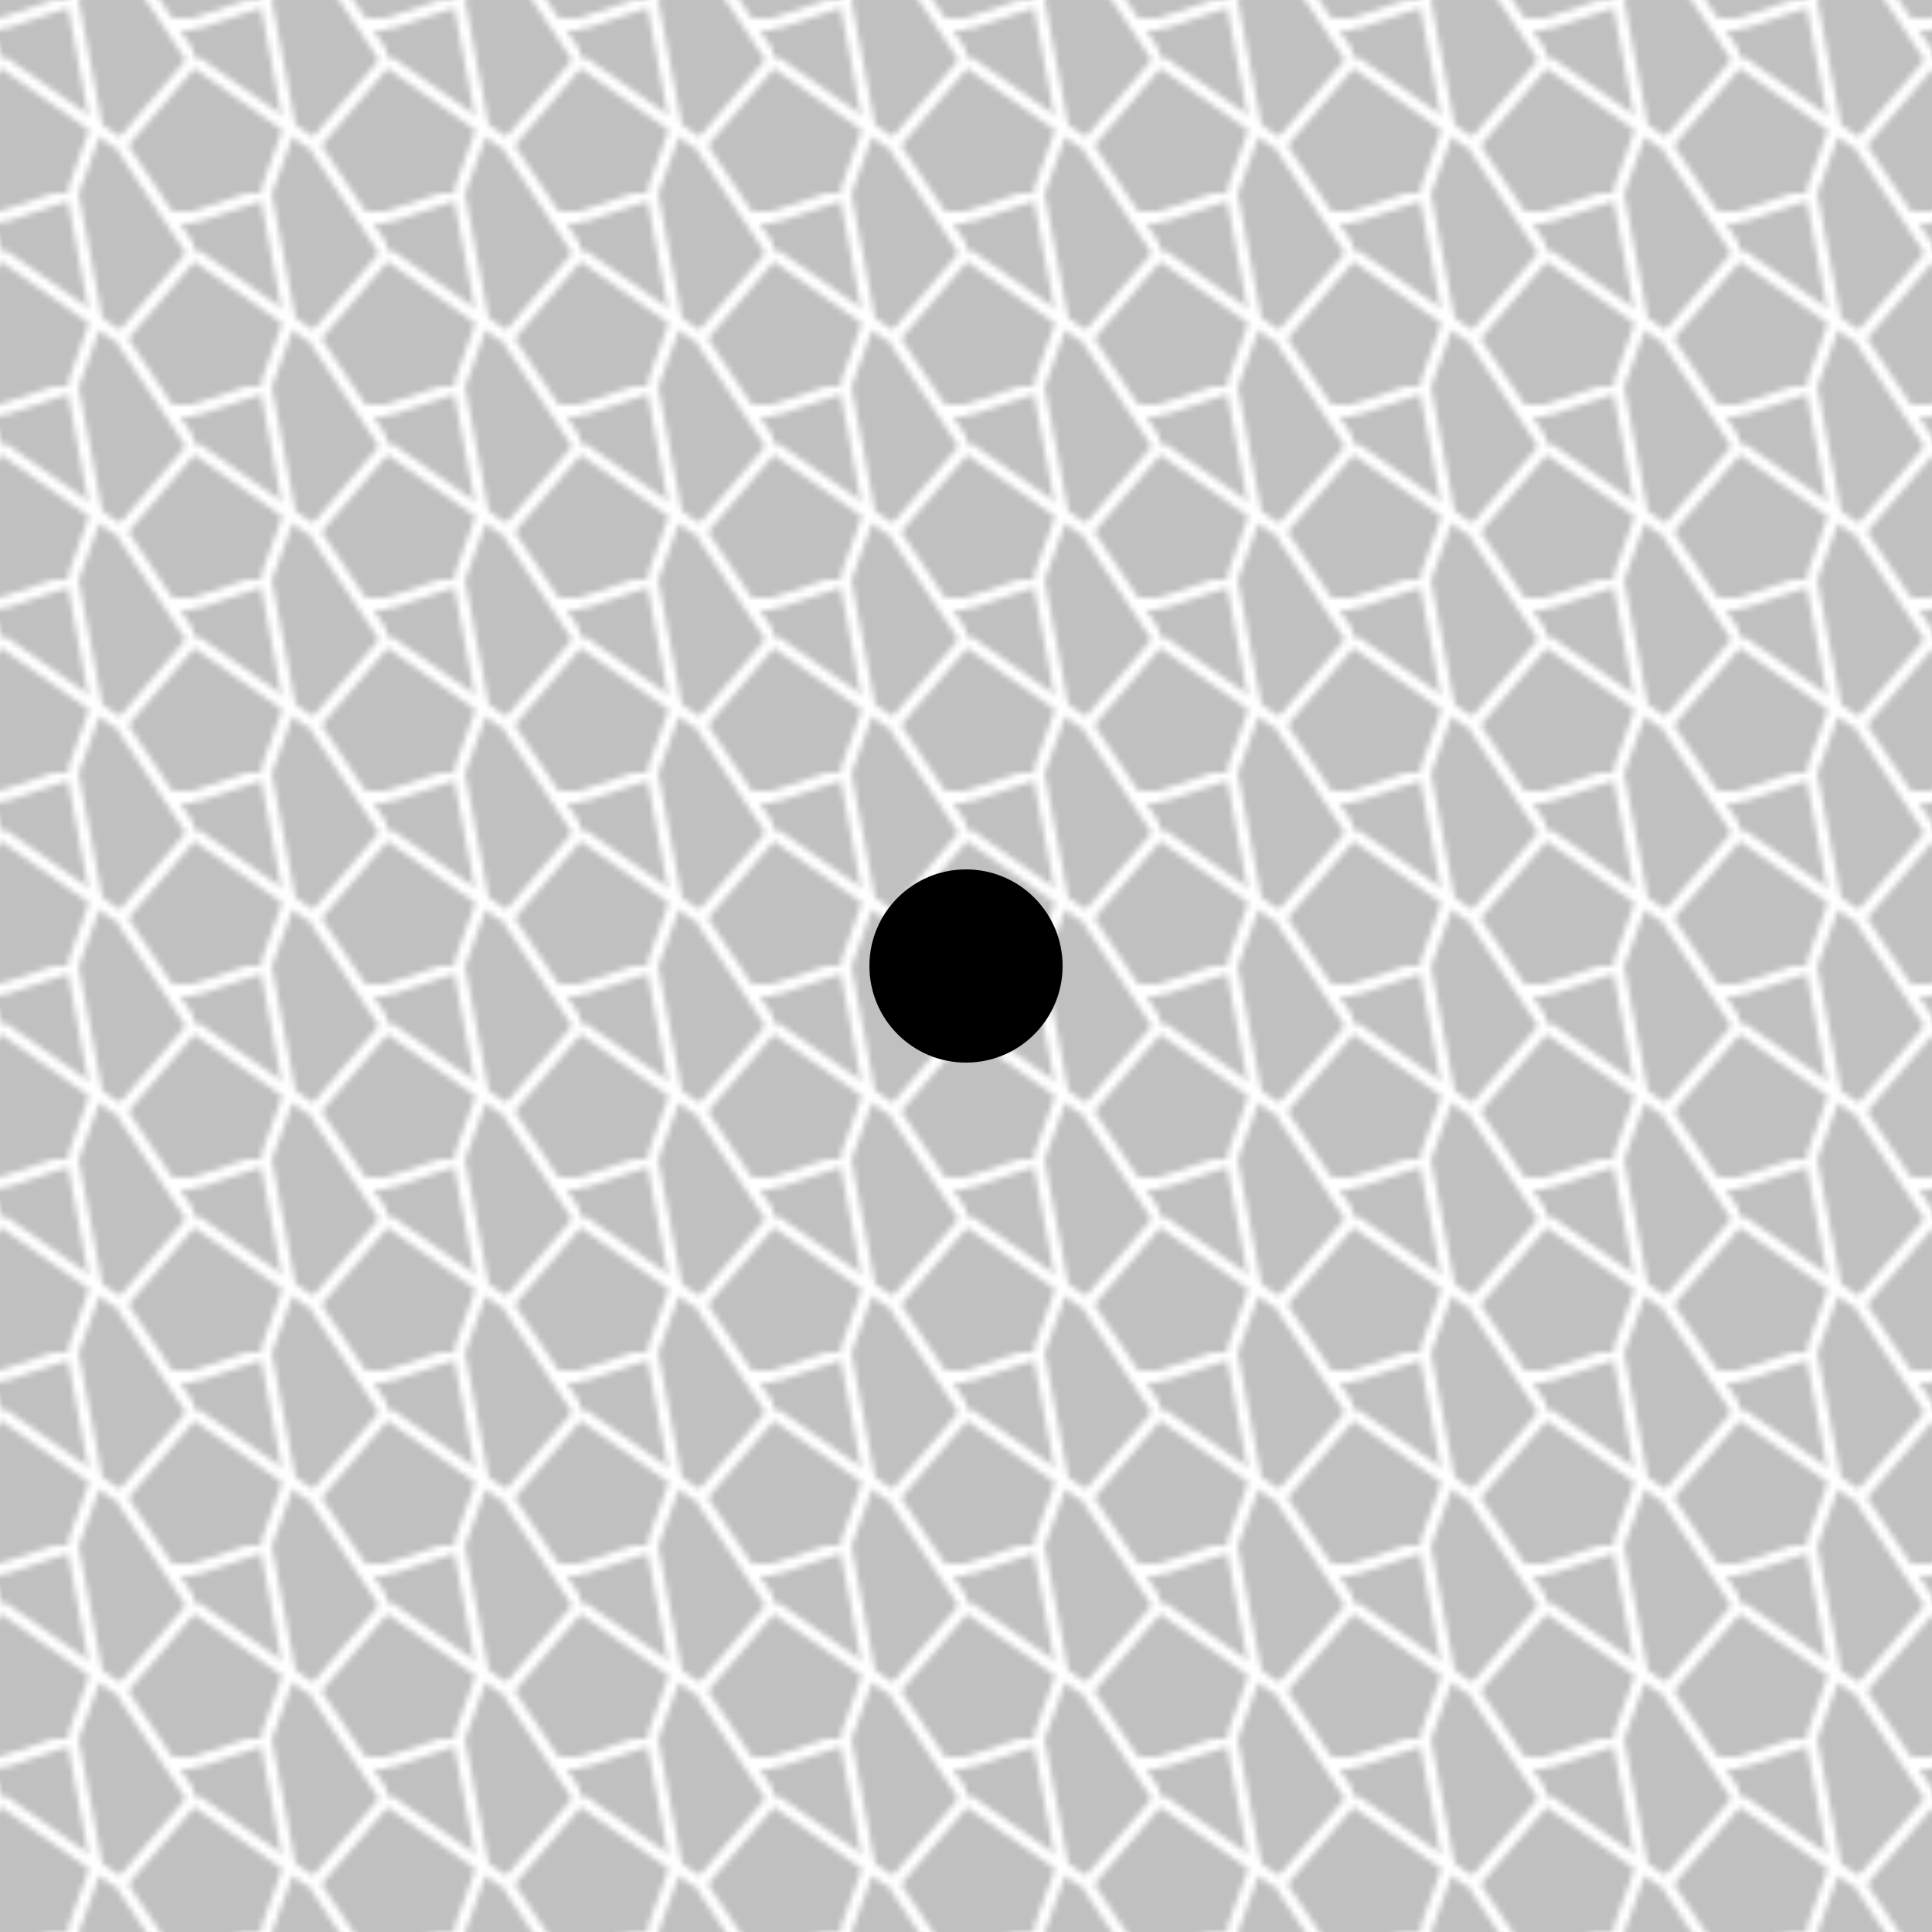 <svg xmlns="http://www.w3.org/2000/svg"
     viewBox="0 0 320 320" width="320" height="320">
  <defs>
    <pattern id="cracked" width="32" height="32" patternUnits="userSpaceOnUse">
      <g class="cracked" stroke="white" stroke-width="2" fill="none" >
        <rect x="0" y="0" width="32" height="32" stroke="none"/>
        <line x1="0" y1="10" x2="20" y2="24"/>
        <line x1="16" y1="21" x2="12" y2="32"/>
        <line x1="16" y1="21" x2="12" y2="0"/>
        <line x1="0" y1="4" x2="12" y2="0"/>
        <line x1="20" y1="24" x2="32" y2="42"/>
        <line x1="32" y1="10" x2="20" y2="-8"/>
        <line x1="32" y1="4" x2="28" y2="4"/>
        <line x1="32" y1="10" x2="20" y2="24"/>
      </g>
    </pattern>
    <g id="room">
      <circle cx="0" cy="0" r="16"/>
      <!--<path d="M0,-16Q8,-12,8,-8T16,8T0,16T-16,-8"/>-->
    </g>
    <style id="grafh_defs">
.knot {
  fill:blue;
  stroke:none;
}
.edge1 {
  fill:none;
  stroke:red;
  stroke-width:2
}
.edge {
  fill:none;
  stroke:gray;
  stroke-width:2
}
.way {
  stroke:red;
}
.bg{
  fill:white;
}
svg.dungeon {
  background-color:SaddleBrown;
  .bg {
    fill:url(#cracked);
    fill-opacity:.05
  }
  path.edge,
  line {
    stroke:Peru;
    stroke-width:14px;
    stroke-linecap:round;
  }
  .knot {
    fill:Peru;
  }
  path.edge.way {
    stroke:Crimson;
      ~line {
        stroke:Crimson;
      }
  }
  .cracked line {
    stroke:white;
    stroke-width: 2px;
  }
}
    </style>
  </defs>
  <rect x="0" y="0" width="100%" height="100%" fill="silver"/>
  <rect x="0" y="0" width="100%" height="100%" fill="url(#cracked)"/>
  <g transform="translate(160,160)">
    <use href="#room"/>
  </g>
</svg>
